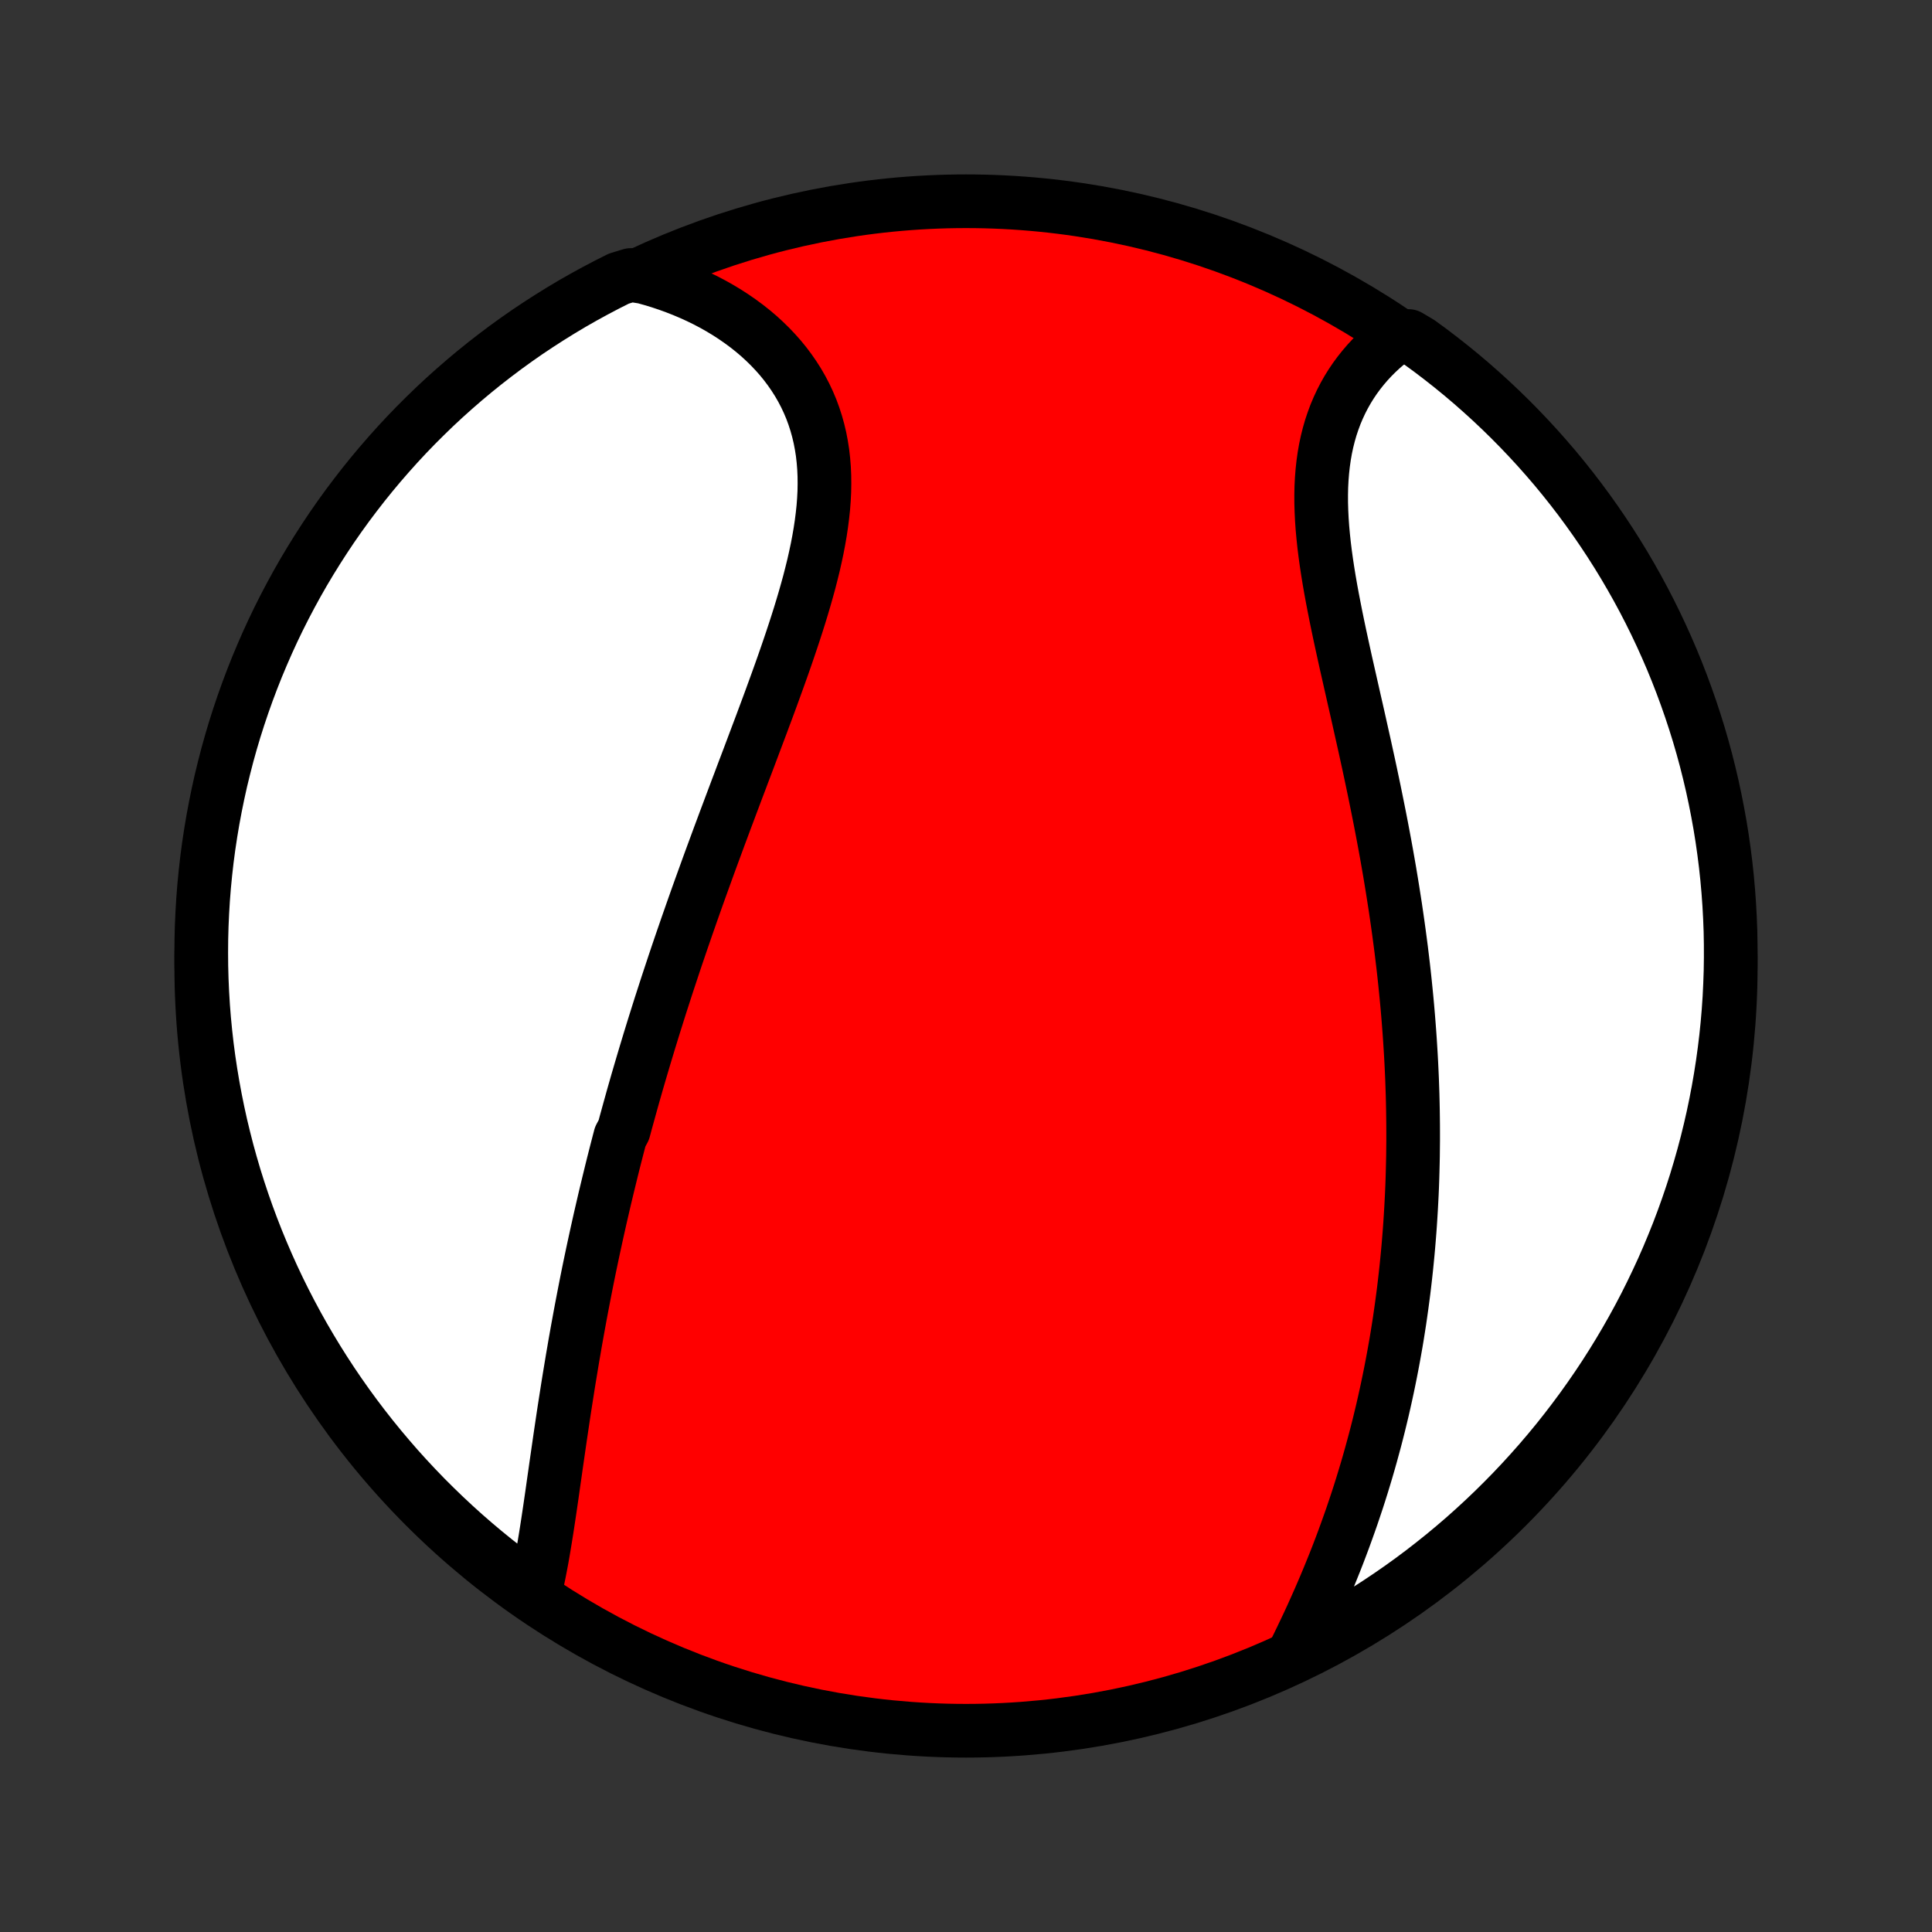 <?xml version="1.0" encoding="utf-8" standalone="no"?>
<!DOCTYPE svg PUBLIC "-//W3C//DTD SVG 1.1//EN"
  "http://www.w3.org/Graphics/SVG/1.1/DTD/svg11.dtd">
<!-- Created with matplotlib (http://matplotlib.org/) -->
<svg height="72pt" version="1.1" viewBox="0 0 72 72" width="72pt" xmlns="http://www.w3.org/2000/svg" xmlns:xlink="http://www.w3.org/1999/xlink">
 <rect x="0" y="0" width="72" height="72" fill="#333333" stroke="none"/>
 <defs>
  <style type="text/css">
*{stroke-linecap:butt;stroke-linejoin:round;}
  </style>
 </defs>
 <g id="figure_1">
  <g id="patch_1">
   <path d="
M0 72
L72 72
L72 0
L0 0
z
" style="fill:none;"/>
  </g>
  <g id="axes_1">
   <g id="PatchCollection_1">
    <defs>
     <path d="
M36 -7.5
C43.558 -7.5 50.808 -10.503 56.153 -15.848
C61.497 -21.192 64.5 -28.442 64.5 -36
C64.5 -43.558 61.497 -50.808 56.153 -56.153
C50.808 -61.497 43.558 -64.5 36 -64.5
C28.442 -64.5 21.192 -61.497 15.848 -56.153
C10.503 -50.808 7.5 -43.558 7.5 -36
C7.5 -28.442 10.503 -21.192 15.848 -15.848
C21.192 -10.503 28.442 -7.5 36 -7.5
z
" id="C0_0_a811fe30f3"/>
     <path d="
M19.937 -12.671
L19.994 -12.914
L20.048 -13.161
L20.099 -13.411
L20.148 -13.664
L20.196 -13.919
L20.241 -14.177
L20.285 -14.437
L20.328 -14.698
L20.37 -14.961
L20.411 -15.226
L20.451 -15.491
L20.491 -15.758
L20.53 -16.026
L20.569 -16.294
L20.607 -16.563
L20.645 -16.832
L20.684 -17.102
L20.722 -17.372
L20.761 -17.642
L20.8 -17.912
L20.839 -18.182
L20.878 -18.452
L20.918 -18.722
L20.958 -18.991
L20.998 -19.26
L21.039 -19.529
L21.081 -19.797
L21.123 -20.065
L21.165 -20.333
L21.208 -20.6
L21.252 -20.866
L21.296 -21.132
L21.34 -21.397
L21.386 -21.662
L21.431 -21.926
L21.478 -22.19
L21.525 -22.453
L21.573 -22.715
L21.621 -22.977
L21.67 -23.238
L21.72 -23.499
L21.77 -23.759
L21.821 -24.019
L21.872 -24.278
L21.924 -24.536
L21.977 -24.794
L22.031 -25.052
L22.085 -25.309
L22.14 -25.565
L22.196 -25.822
L22.252 -26.078
L22.309 -26.333
L22.366 -26.588
L22.425 -26.843
L22.484 -27.098
L22.543 -27.352
L22.604 -27.606
L22.665 -27.86
L22.727 -28.114
L22.789 -28.368
L22.852 -28.622
L22.916 -28.875
L22.981 -29.129
L23.047 -29.383
L23.113 -29.637
L23.248 -29.89
L23.316 -30.145
L23.386 -30.399
L23.456 -30.653
L23.527 -30.908
L23.598 -31.163
L23.671 -31.418
L23.744 -31.674
L23.819 -31.93
L23.894 -32.186
L23.97 -32.443
L24.047 -32.701
L24.125 -32.959
L24.203 -33.217
L24.283 -33.477
L24.363 -33.736
L24.445 -33.997
L24.527 -34.258
L24.61 -34.521
L24.695 -34.783
L24.78 -35.047
L24.866 -35.312
L24.954 -35.578
L25.042 -35.844
L25.131 -36.112
L25.221 -36.38
L25.313 -36.65
L25.405 -36.92
L25.499 -37.192
L25.593 -37.465
L25.689 -37.739
L25.785 -38.014
L25.883 -38.291
L25.981 -38.568
L26.081 -38.847
L26.182 -39.127
L26.284 -39.409
L26.386 -39.691
L26.49 -39.976
L26.595 -40.261
L26.701 -40.548
L26.807 -40.836
L26.915 -41.125
L27.023 -41.416
L27.133 -41.708
L27.243 -42.002
L27.354 -42.297
L27.465 -42.593
L27.578 -42.89
L27.69 -43.189
L27.804 -43.489
L27.918 -43.79
L28.032 -44.093
L28.146 -44.397
L28.261 -44.702
L28.376 -45.007
L28.49 -45.314
L28.605 -45.622
L28.719 -45.931
L28.832 -46.241
L28.945 -46.552
L29.057 -46.863
L29.168 -47.175
L29.277 -47.487
L29.385 -47.801
L29.491 -48.114
L29.595 -48.428
L29.697 -48.742
L29.796 -49.055
L29.892 -49.369
L29.985 -49.683
L30.074 -49.996
L30.16 -50.309
L30.24 -50.622
L30.317 -50.933
L30.387 -51.244
L30.453 -51.554
L30.512 -51.862
L30.565 -52.169
L30.611 -52.475
L30.65 -52.779
L30.682 -53.081
L30.705 -53.381
L30.72 -53.679
L30.725 -53.974
L30.722 -54.267
L30.709 -54.557
L30.686 -54.844
L30.654 -55.128
L30.61 -55.408
L30.557 -55.685
L30.492 -55.959
L30.417 -56.228
L30.331 -56.493
L30.235 -56.754
L30.127 -57.01
L30.009 -57.261
L29.88 -57.508
L29.741 -57.749
L29.591 -57.985
L29.431 -58.216
L29.262 -58.441
L29.083 -58.661
L28.894 -58.874
L28.697 -59.082
L28.491 -59.283
L28.277 -59.479
L28.055 -59.667
L27.825 -59.849
L27.587 -60.025
L27.343 -60.194
L27.093 -60.356
L26.836 -60.511
L26.573 -60.66
L26.305 -60.801
L26.031 -60.935
L25.752 -61.062
L25.469 -61.182
L25.181 -61.295
L24.889 -61.401
L24.593 -61.5
L24.294 -61.591
L23.992 -61.675
L23.506 -61.752
L23.061 -61.616
L22.62 -61.394
L22.183 -61.164
L21.75 -60.927
L21.321 -60.682
L20.897 -60.429
L20.478 -60.169
L20.063 -59.902
L19.653 -59.628
L19.248 -59.346
L18.848 -59.057
L18.454 -58.761
L18.064 -58.458
L17.681 -58.149
L17.302 -57.832
L16.93 -57.509
L16.563 -57.18
L16.202 -56.844
L15.848 -56.501
L15.499 -56.153
L15.156 -55.798
L14.82 -55.437
L14.491 -55.07
L14.168 -54.698
L13.851 -54.319
L13.542 -53.936
L13.239 -53.546
L12.943 -53.152
L12.654 -52.752
L12.372 -52.347
L12.098 -51.937
L11.831 -51.522
L11.571 -51.103
L11.318 -50.679
L11.073 -50.25
L10.836 -49.817
L10.606 -49.38
L10.384 -48.939
L10.17 -48.494
L9.964 -48.045
L9.766 -47.592
L9.575 -47.136
L9.393 -46.676
L9.219 -46.214
L9.053 -45.748
L8.895 -45.279
L8.745 -44.807
L8.604 -44.333
L8.471 -43.856
L8.347 -43.376
L8.23 -42.895
L8.123 -42.411
L8.024 -41.925
L7.933 -41.438
L7.851 -40.949
L7.777 -40.458
L7.712 -39.967
L7.656 -39.473
L7.608 -38.979
L7.569 -38.484
L7.539 -37.988
L7.517 -37.492
L7.504 -36.995
L7.5 -36.497
L7.504 -36
L7.517 -35.503
L7.539 -35.005
L7.569 -34.508
L7.608 -34.012
L7.656 -33.516
L7.712 -33.021
L7.777 -32.527
L7.851 -32.034
L7.933 -31.542
L8.024 -31.051
L8.123 -30.562
L8.23 -30.075
L8.347 -29.589
L8.471 -29.105
L8.604 -28.624
L8.745 -28.144
L8.895 -27.667
L9.053 -27.193
L9.219 -26.721
L9.393 -26.253
L9.575 -25.787
L9.766 -25.324
L9.964 -24.864
L10.17 -24.408
L10.384 -23.955
L10.606 -23.506
L10.836 -23.061
L11.073 -22.62
L11.318 -22.183
L11.571 -21.75
L11.831 -21.321
L12.098 -20.897
L12.372 -20.478
L12.654 -20.063
L12.943 -19.653
L13.239 -19.248
L13.542 -18.848
L13.851 -18.454
L14.168 -18.064
L14.491 -17.681
L14.82 -17.302
L15.156 -16.93
L15.499 -16.563
L15.847 -16.202
L16.202 -15.848
L16.563 -15.499
L16.93 -15.156
L17.302 -14.82
L17.68 -14.491
L18.064 -14.168
L18.454 -13.851
L18.848 -13.542
L19.248 -13.239
z
" id="C0_1_795c3eb4df"/>
     <path d="
M48.221 -10.373
L48.36 -10.654
L48.497 -10.937
L48.632 -11.22
L48.766 -11.503
L48.897 -11.787
L49.025 -12.072
L49.152 -12.357
L49.276 -12.643
L49.398 -12.929
L49.517 -13.214
L49.634 -13.501
L49.749 -13.786
L49.861 -14.072
L49.97 -14.358
L50.077 -14.644
L50.181 -14.93
L50.283 -15.215
L50.383 -15.5
L50.479 -15.785
L50.574 -16.069
L50.666 -16.353
L50.755 -16.637
L50.842 -16.921
L50.927 -17.204
L51.009 -17.486
L51.089 -17.769
L51.166 -18.051
L51.242 -18.332
L51.315 -18.613
L51.386 -18.894
L51.454 -19.174
L51.521 -19.454
L51.585 -19.734
L51.647 -20.013
L51.707 -20.292
L51.765 -20.57
L51.821 -20.849
L51.875 -21.127
L51.927 -21.404
L51.977 -21.682
L52.026 -21.959
L52.072 -22.236
L52.116 -22.513
L52.159 -22.79
L52.199 -23.067
L52.238 -23.343
L52.275 -23.62
L52.311 -23.897
L52.344 -24.173
L52.376 -24.45
L52.406 -24.727
L52.434 -25.004
L52.461 -25.281
L52.486 -25.558
L52.509 -25.836
L52.531 -26.114
L52.551 -26.392
L52.569 -26.671
L52.586 -26.95
L52.601 -27.229
L52.615 -27.509
L52.627 -27.789
L52.637 -28.07
L52.645 -28.352
L52.652 -28.634
L52.658 -28.916
L52.661 -29.2
L52.664 -29.484
L52.664 -29.769
L52.663 -30.055
L52.66 -30.342
L52.656 -30.629
L52.65 -30.918
L52.643 -31.207
L52.633 -31.498
L52.623 -31.79
L52.61 -32.082
L52.596 -32.376
L52.58 -32.671
L52.562 -32.967
L52.543 -33.265
L52.522 -33.563
L52.499 -33.863
L52.475 -34.164
L52.449 -34.467
L52.421 -34.771
L52.391 -35.076
L52.36 -35.383
L52.327 -35.691
L52.292 -36.001
L52.255 -36.312
L52.217 -36.625
L52.176 -36.939
L52.134 -37.255
L52.09 -37.572
L52.044 -37.891
L51.997 -38.211
L51.947 -38.532
L51.896 -38.856
L51.843 -39.181
L51.789 -39.507
L51.732 -39.835
L51.674 -40.164
L51.614 -40.495
L51.552 -40.827
L51.489 -41.16
L51.424 -41.495
L51.357 -41.831
L51.289 -42.168
L51.22 -42.507
L51.149 -42.846
L51.077 -43.187
L51.004 -43.528
L50.929 -43.87
L50.854 -44.214
L50.777 -44.557
L50.7 -44.902
L50.623 -45.247
L50.545 -45.592
L50.466 -45.937
L50.388 -46.283
L50.31 -46.628
L50.232 -46.973
L50.154 -47.318
L50.078 -47.663
L50.003 -48.006
L49.929 -48.349
L49.857 -48.691
L49.787 -49.032
L49.72 -49.371
L49.655 -49.708
L49.593 -50.044
L49.535 -50.378
L49.481 -50.709
L49.431 -51.038
L49.386 -51.364
L49.346 -51.688
L49.312 -52.008
L49.283 -52.326
L49.261 -52.639
L49.246 -52.949
L49.237 -53.255
L49.236 -53.557
L49.242 -53.855
L49.257 -54.148
L49.28 -54.437
L49.311 -54.721
L49.35 -54.999
L49.398 -55.273
L49.455 -55.541
L49.521 -55.804
L49.595 -56.061
L49.679 -56.312
L49.77 -56.558
L49.871 -56.797
L49.98 -57.031
L50.097 -57.258
L50.222 -57.479
L50.355 -57.693
L50.496 -57.902
L50.644 -58.103
L50.799 -58.298
L50.961 -58.487
L51.129 -58.669
L51.304 -58.844
L51.484 -59.012
L51.671 -59.174
L51.863 -59.329
L52.499 -59.477
L52.902 -59.238
L53.3 -58.947
L53.693 -58.648
L54.08 -58.343
L54.462 -58.031
L54.838 -57.712
L55.208 -57.386
L55.573 -57.054
L55.931 -56.716
L56.284 -56.371
L56.63 -56.02
L56.97 -55.663
L57.304 -55.3
L57.631 -54.931
L57.952 -54.557
L58.266 -54.176
L58.573 -53.79
L58.873 -53.399
L59.166 -53.002
L59.452 -52.601
L59.731 -52.194
L60.003 -51.782
L60.268 -51.365
L60.525 -50.944
L60.774 -50.519
L61.017 -50.088
L61.251 -49.654
L61.478 -49.215
L61.697 -48.772
L61.908 -48.326
L62.111 -47.875
L62.307 -47.421
L62.494 -46.964
L62.673 -46.503
L62.844 -46.039
L63.007 -45.572
L63.162 -45.102
L63.309 -44.63
L63.447 -44.154
L63.577 -43.676
L63.698 -43.196
L63.811 -42.714
L63.915 -42.229
L64.011 -41.743
L64.099 -41.255
L64.178 -40.765
L64.248 -40.274
L64.31 -39.782
L64.363 -39.288
L64.407 -38.794
L64.443 -38.298
L64.47 -37.802
L64.489 -37.305
L64.498 -36.808
L64.499 -36.311
L64.492 -35.814
L64.475 -35.316
L64.451 -34.819
L64.417 -34.322
L64.375 -33.826
L64.324 -33.33
L64.264 -32.836
L64.196 -32.342
L64.119 -31.849
L64.034 -31.358
L63.94 -30.867
L63.838 -30.379
L63.727 -29.892
L63.608 -29.407
L63.48 -28.924
L63.344 -28.444
L63.2 -27.965
L63.047 -27.489
L62.886 -27.016
L62.717 -26.545
L62.54 -26.077
L62.354 -25.613
L62.161 -25.151
L61.96 -24.693
L61.75 -24.238
L61.533 -23.787
L61.309 -23.339
L61.076 -22.895
L60.836 -22.456
L60.588 -22.02
L60.333 -21.589
L60.07 -21.162
L59.8 -20.739
L59.523 -20.322
L59.238 -19.909
L58.947 -19.501
L58.648 -19.098
L58.343 -18.7
L58.031 -18.307
L57.712 -17.92
L57.386 -17.538
L57.054 -17.162
L56.716 -16.792
L56.371 -16.427
L56.02 -16.069
L55.663 -15.716
L55.3 -15.37
L54.931 -15.03
L54.557 -14.696
L54.176 -14.369
L53.79 -14.048
L53.399 -13.735
L53.002 -13.427
L52.601 -13.127
L52.194 -12.834
L51.782 -12.548
L51.365 -12.269
L50.944 -11.997
L50.519 -11.732
L50.088 -11.475
L49.654 -11.226
L49.215 -10.983
L48.772 -10.749
z
" id="C0_2_c992320d20"/>
    </defs>
    <g clip-path="url(#p1bffca34e9)">
     <use style="fill:#ff0000;stroke:#000000;stroke-width:2.0;" x="0.0" xlink:href="#C0_0_a811fe30f3" y="72.0"/>
    </g>
    <g clip-path="url(#p1bffca34e9)">
     <use style="fill:#ffffff;stroke:#000000;stroke-width:2.0;" x="0.0" xlink:href="#C0_1_795c3eb4df" y="72.0"/>
    </g>
    <g clip-path="url(#p1bffca34e9)">
     <use style="fill:#ffffff;stroke:#000000;stroke-width:2.0;" x="0.0" xlink:href="#C0_2_c992320d20" y="72.0"/>
    </g>
   </g>
  </g>
 </g>
 <defs>
  <clipPath id="p1bffca34e9">
   <rect height="72.0" width="72.0" x="0.0" y="0.0"/>
  </clipPath>
 </defs>
</svg>
